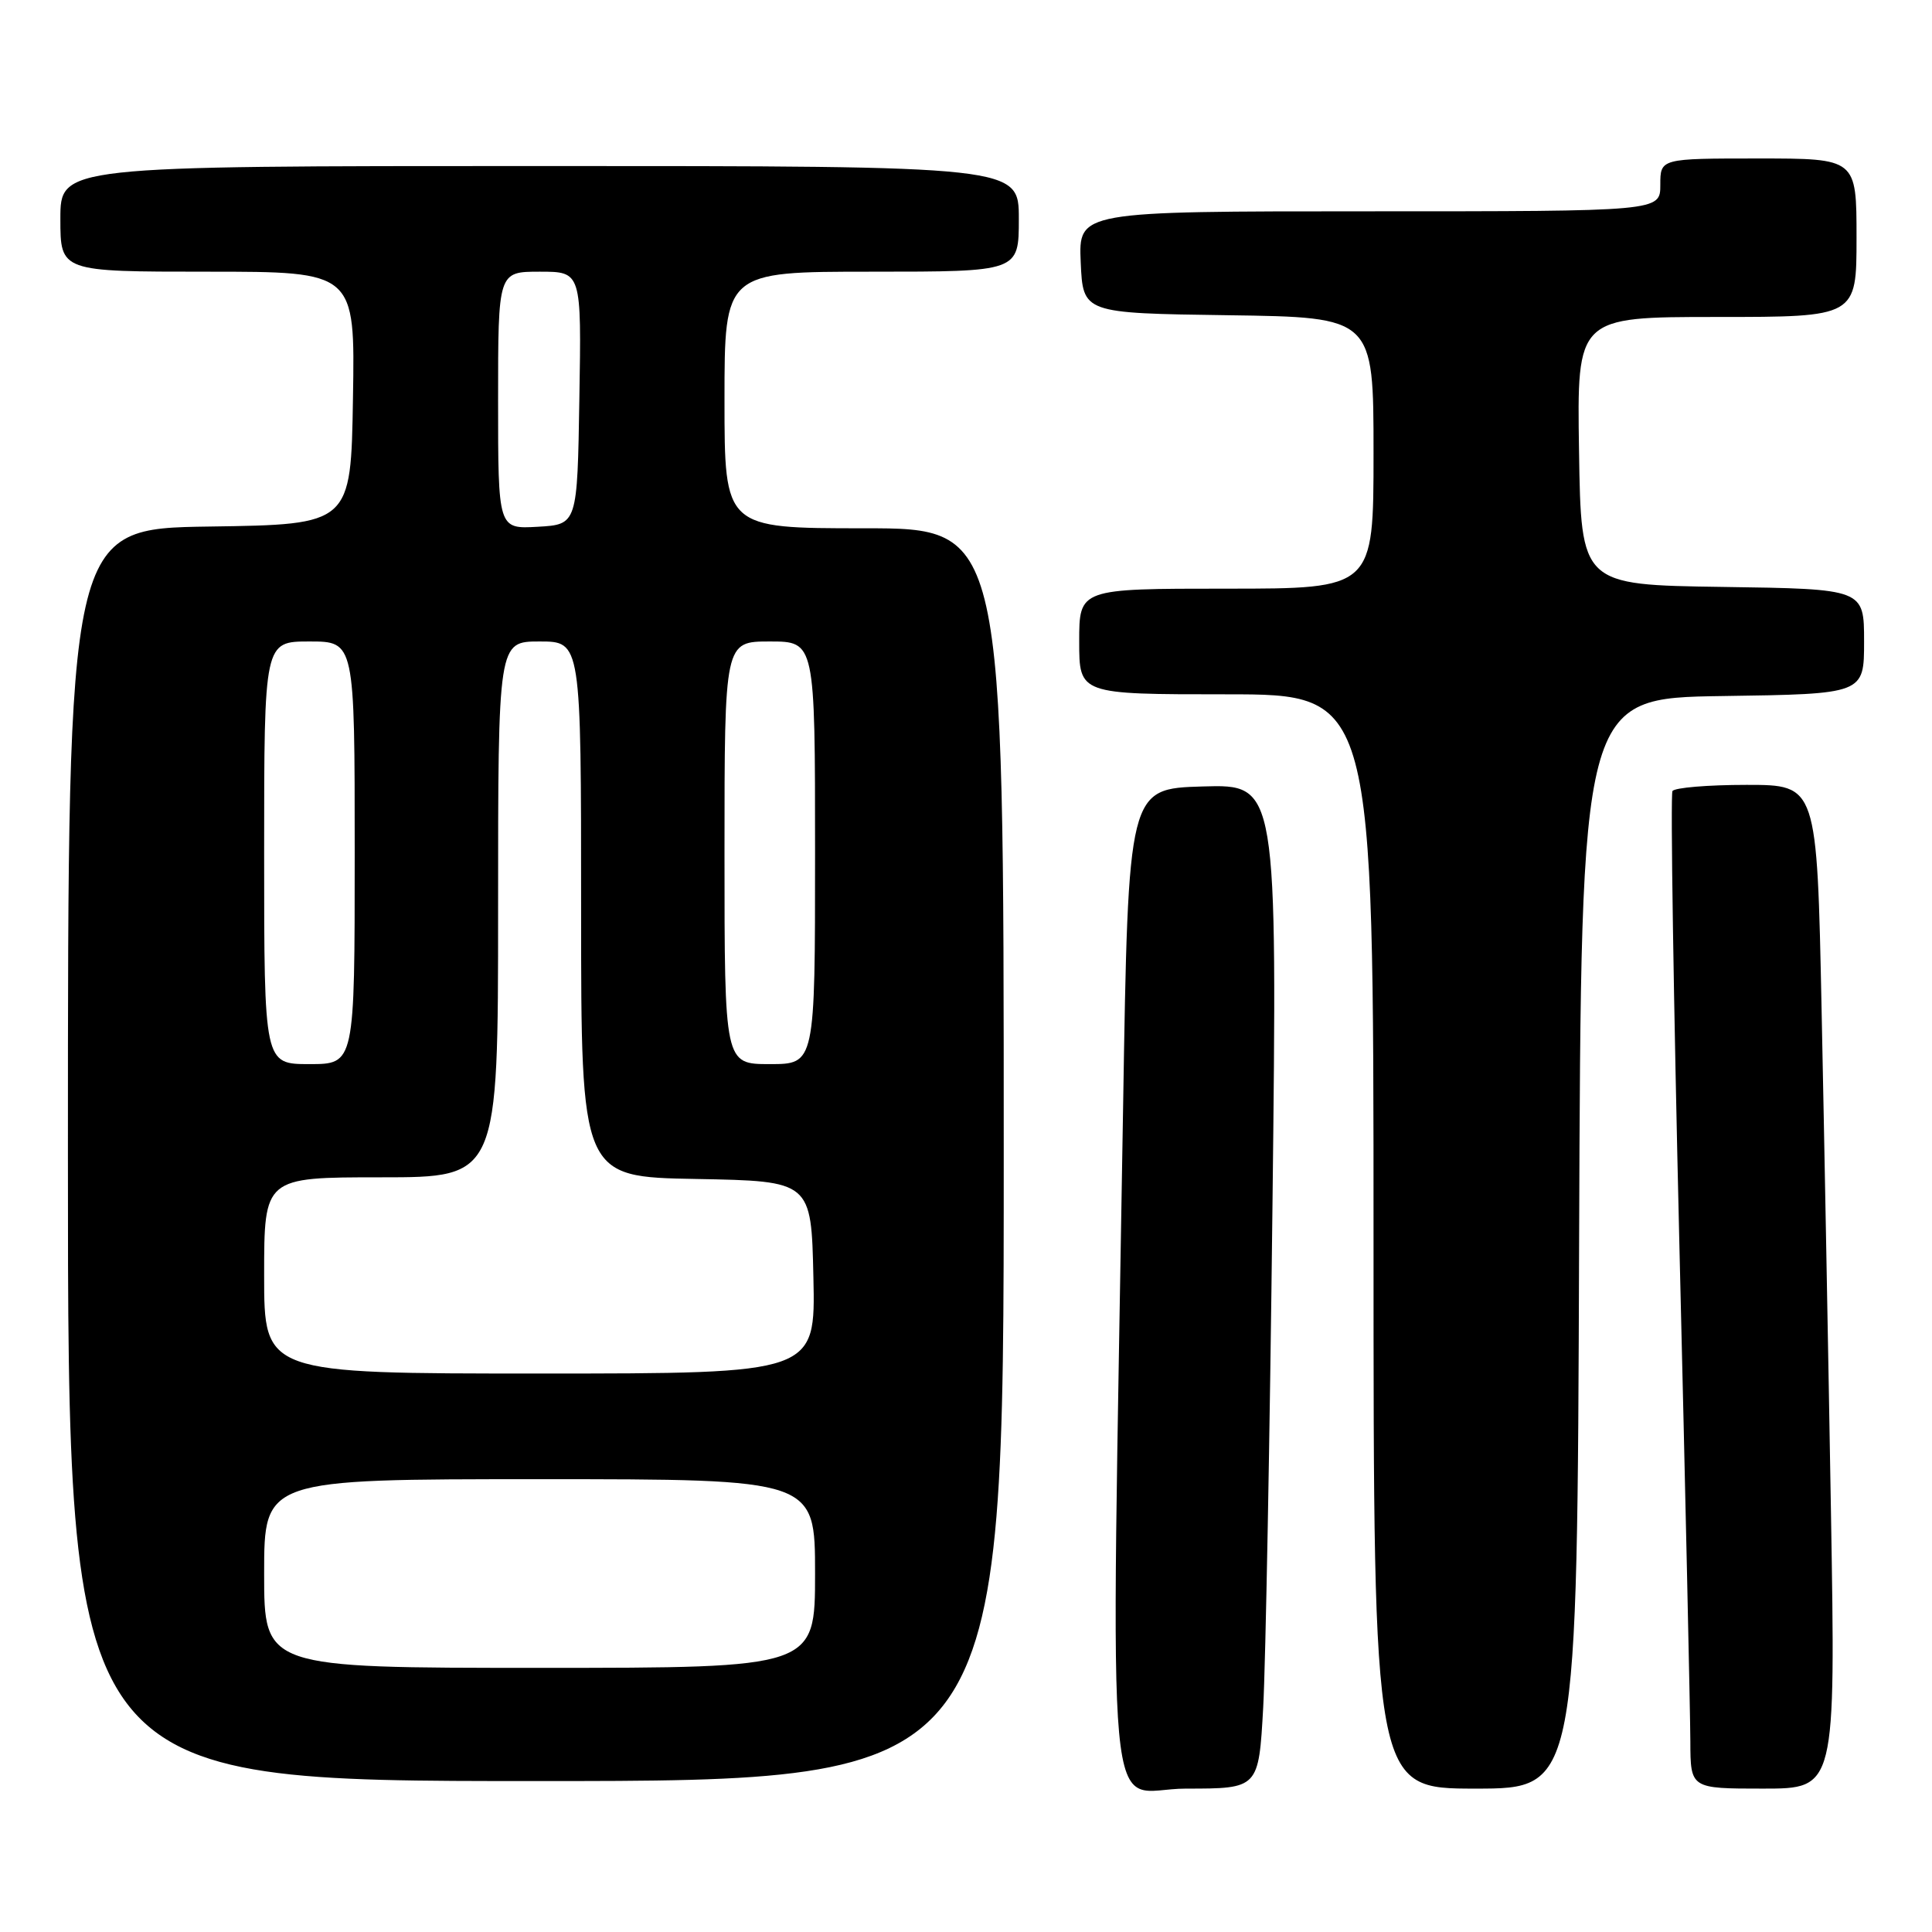 <?xml version="1.0" encoding="UTF-8" standalone="no"?>
<!DOCTYPE svg PUBLIC "-//W3C//DTD SVG 1.1//EN" "http://www.w3.org/Graphics/SVG/1.1/DTD/svg11.dtd" >
<svg xmlns="http://www.w3.org/2000/svg" xmlns:xlink="http://www.w3.org/1999/xlink" version="1.1" viewBox="0 0 256 256">
 <g >
 <path fill="currentColor"
d=" M 167.38 226.25 C 167.70 220.34 168.26 190.40 168.61 159.71 C 169.25 103.92 169.25 103.92 159.37 104.21 C 149.50 104.50 149.50 104.50 148.82 146.50 C 147.19 247.33 146.25 237.00 157.14 237.00 C 166.78 237.00 166.78 237.00 167.38 226.25 Z  M 209.24 164.75 C 209.50 92.50 209.50 92.50 228.25 92.23 C 247.00 91.96 247.00 91.96 247.00 85.00 C 247.00 78.04 247.00 78.04 228.25 77.77 C 209.50 77.50 209.50 77.50 209.23 59.75 C 208.95 42.00 208.95 42.00 227.48 42.00 C 246.00 42.00 246.00 42.00 246.00 31.50 C 246.00 21.00 246.00 21.00 233.00 21.00 C 220.00 21.00 220.00 21.00 220.00 24.50 C 220.00 28.00 220.00 28.00 181.45 28.00 C 142.91 28.00 142.91 28.00 143.20 34.75 C 143.50 41.50 143.50 41.50 162.75 41.77 C 182.00 42.04 182.00 42.04 182.00 60.02 C 182.00 78.00 182.00 78.00 162.50 78.00 C 143.00 78.00 143.00 78.00 143.00 85.00 C 143.00 92.00 143.00 92.00 162.50 92.00 C 182.00 92.00 182.00 92.00 182.00 164.50 C 182.00 237.00 182.00 237.00 195.49 237.00 C 208.99 237.00 208.99 237.00 209.24 164.75 Z  M 242.61 200.25 C 242.27 180.04 241.71 150.11 241.37 133.75 C 240.76 104.00 240.76 104.00 231.44 104.00 C 226.31 104.00 221.89 104.37 221.61 104.82 C 221.33 105.27 221.75 132.39 222.53 165.07 C 223.32 197.76 223.97 227.31 223.98 230.75 C 224.00 237.00 224.00 237.00 233.62 237.00 C 243.23 237.00 243.23 237.00 242.61 200.25 Z  M 133.00 153.00 C 133.00 70.00 133.00 70.00 114.50 70.00 C 96.00 70.00 96.00 70.00 96.00 53.00 C 96.00 36.00 96.00 36.00 115.50 36.00 C 135.00 36.00 135.00 36.00 135.00 29.00 C 135.00 22.00 135.00 22.00 71.50 22.00 C 8.00 22.00 8.00 22.00 8.00 29.00 C 8.00 36.00 8.00 36.00 27.52 36.00 C 47.05 36.00 47.05 36.00 46.77 52.75 C 46.50 69.50 46.50 69.50 27.75 69.77 C 9.00 70.04 9.00 70.04 9.00 153.02 C 9.00 236.00 9.00 236.00 71.00 236.00 C 133.00 236.00 133.00 236.00 133.00 153.00 Z  M 35.00 208.50 C 35.00 196.00 35.00 196.00 71.50 196.00 C 108.00 196.00 108.00 196.00 108.00 208.50 C 108.00 221.00 108.00 221.00 71.50 221.00 C 35.00 221.00 35.00 221.00 35.00 208.50 Z  M 35.00 169.00 C 35.00 156.00 35.00 156.00 50.50 156.00 C 66.00 156.00 66.00 156.00 66.00 120.50 C 66.00 85.00 66.00 85.00 71.50 85.00 C 77.00 85.00 77.00 85.00 77.00 120.47 C 77.00 155.95 77.00 155.95 92.25 156.22 C 107.50 156.50 107.50 156.50 107.78 169.25 C 108.06 182.00 108.06 182.00 71.53 182.00 C 35.00 182.00 35.00 182.00 35.00 169.00 Z  M 35.00 113.00 C 35.00 85.00 35.00 85.00 41.00 85.00 C 47.00 85.00 47.00 85.00 47.00 113.00 C 47.00 141.00 47.00 141.00 41.00 141.00 C 35.00 141.00 35.00 141.00 35.00 113.00 Z  M 96.00 113.00 C 96.00 85.00 96.00 85.00 102.00 85.00 C 108.00 85.00 108.00 85.00 108.00 113.00 C 108.00 141.00 108.00 141.00 102.00 141.00 C 96.00 141.00 96.00 141.00 96.00 113.00 Z  M 66.00 53.05 C 66.00 36.00 66.00 36.00 71.52 36.00 C 77.05 36.00 77.05 36.00 76.77 52.75 C 76.50 69.50 76.50 69.50 71.25 69.80 C 66.00 70.10 66.00 70.10 66.00 53.05 Z "/>
</g>
</svg>